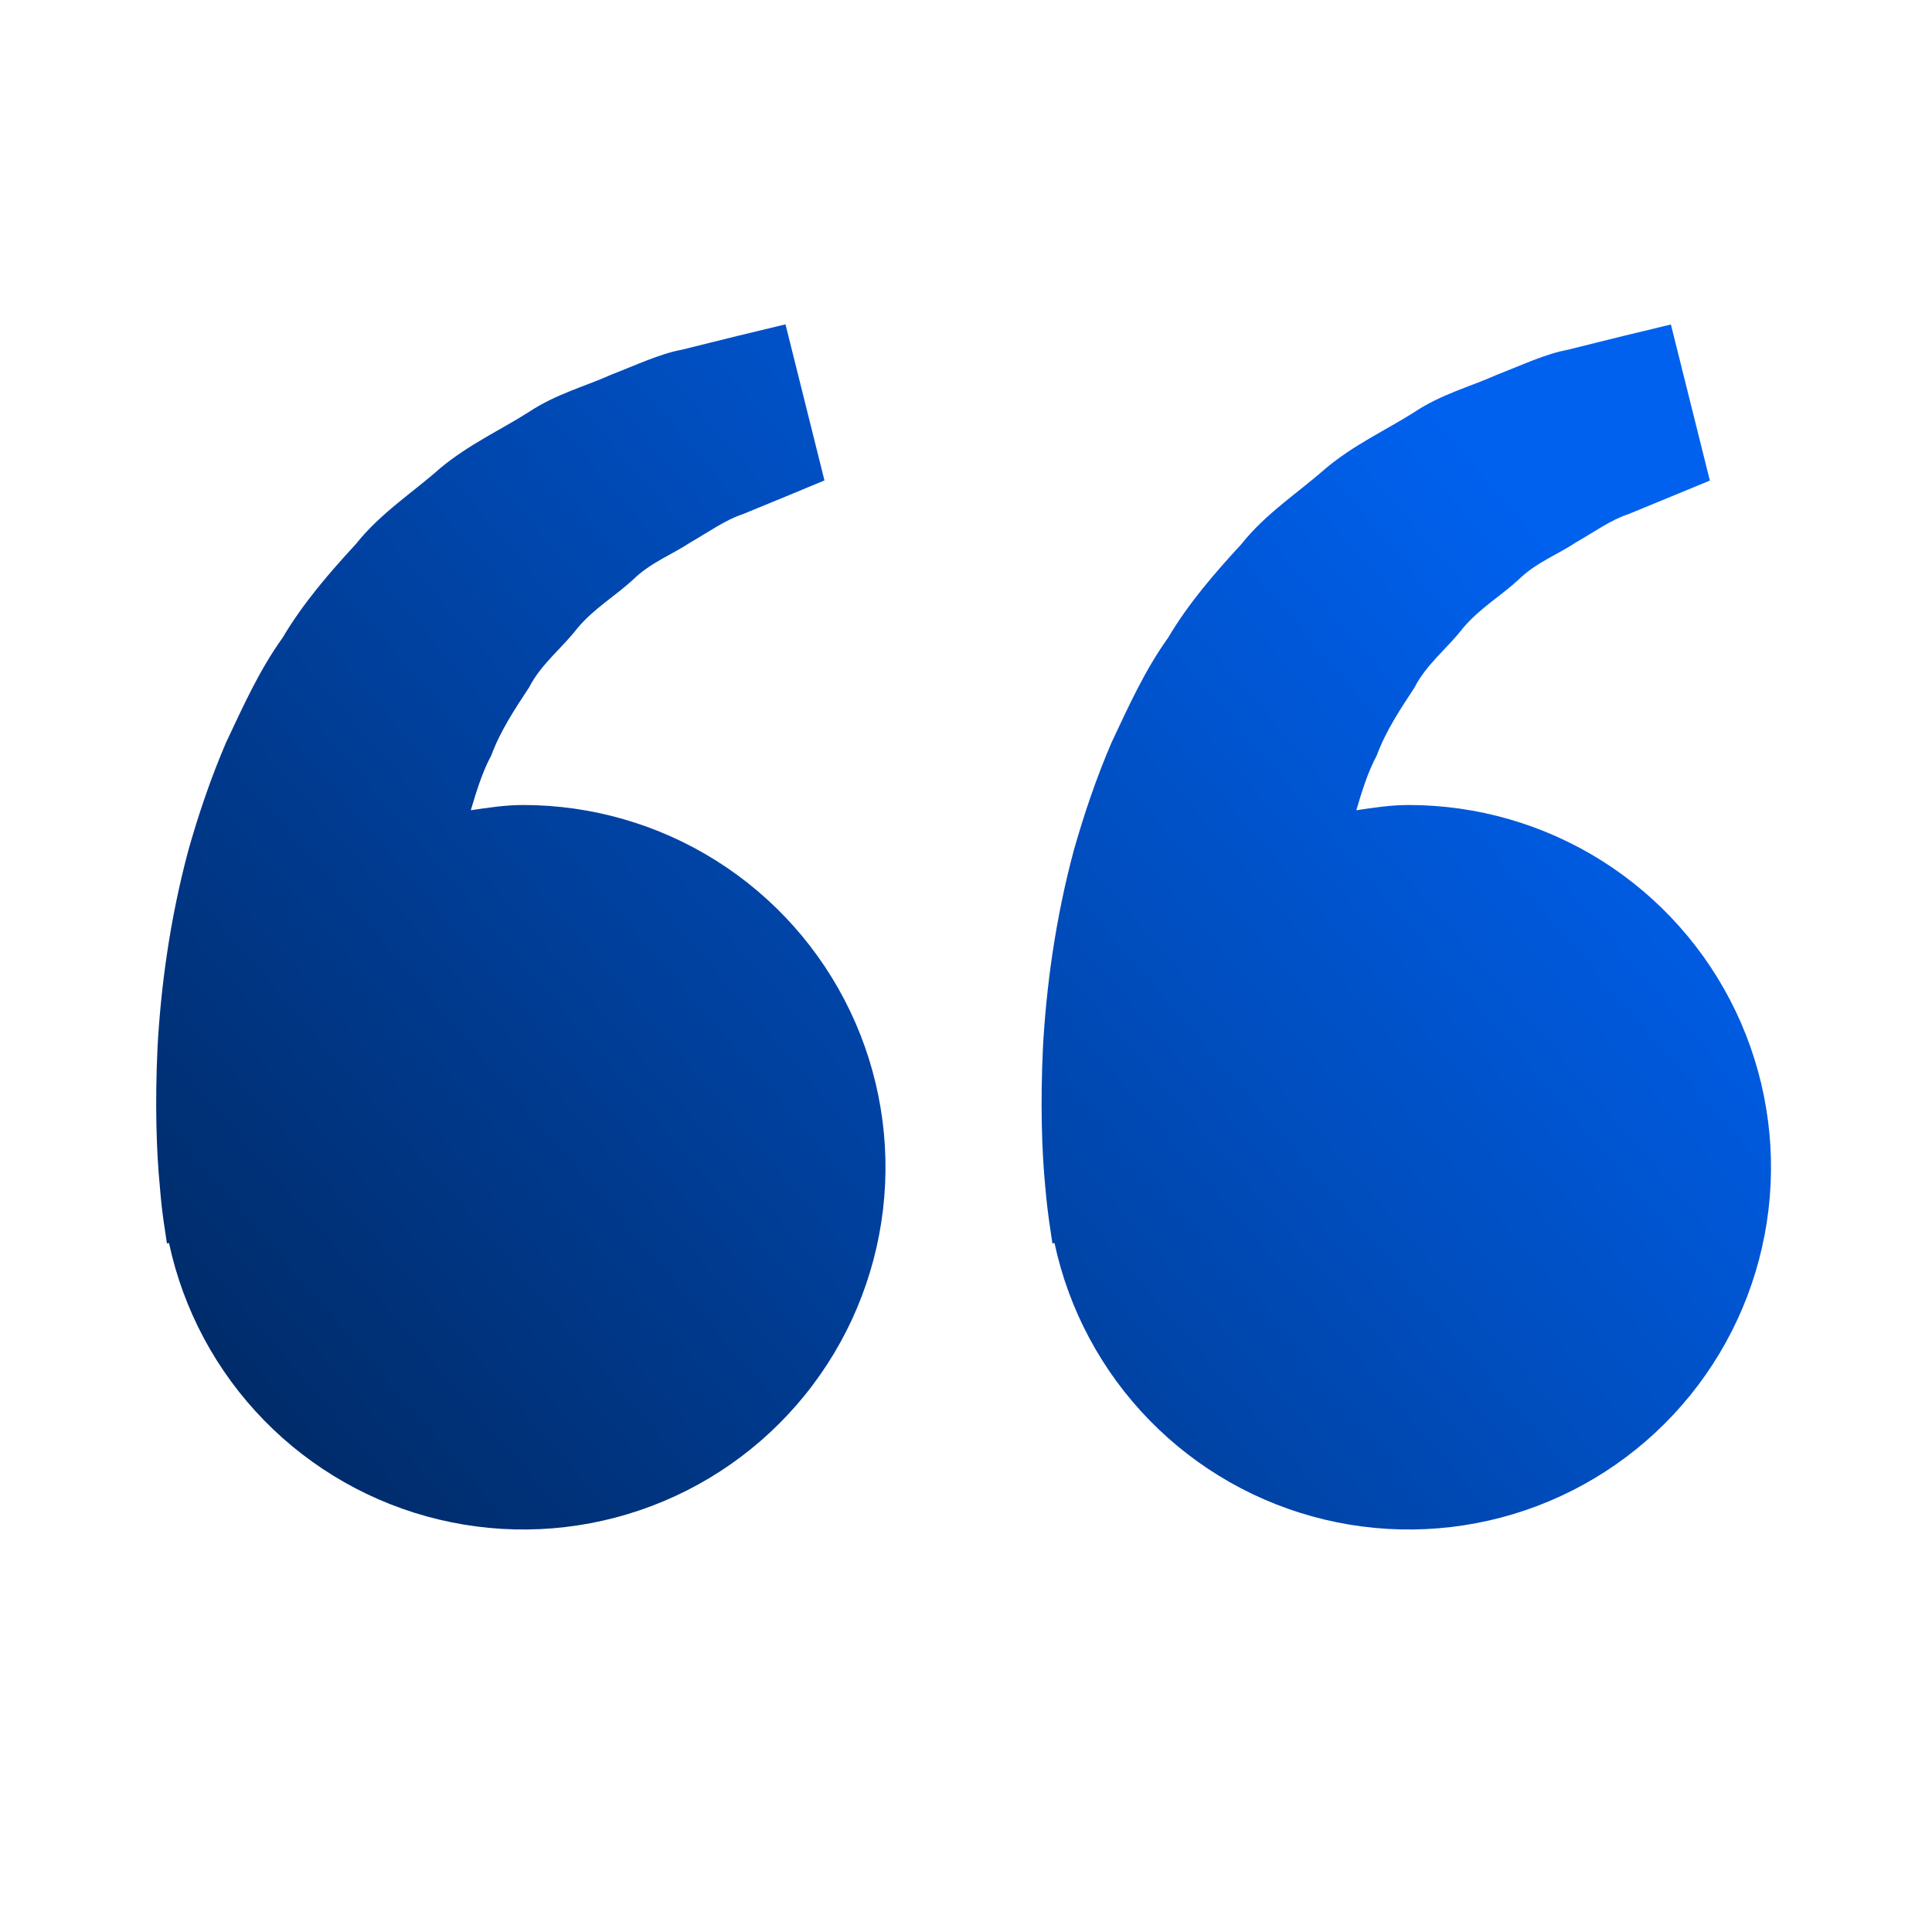 <svg width="42" height="42" viewBox="0 0 42 42" fill="none" xmlns="http://www.w3.org/2000/svg">
<path d="M3.585 26.738L3.629 27.032L3.674 27.022C3.985 28.476 4.701 29.812 5.74 30.876C6.779 31.94 8.098 32.689 9.544 33.034C10.991 33.38 12.505 33.309 13.913 32.83C15.321 32.351 16.564 31.483 17.499 30.326C18.434 29.17 19.022 27.772 19.196 26.295C19.37 24.819 19.122 23.323 18.481 21.981C17.84 20.639 16.832 19.506 15.574 18.713C14.316 17.92 12.859 17.5 11.372 17.5C10.982 17.5 10.608 17.559 10.235 17.614C10.356 17.208 10.48 16.795 10.679 16.424C10.879 15.885 11.19 15.418 11.5 14.947C11.759 14.438 12.216 14.093 12.552 13.657C12.904 13.233 13.383 12.952 13.763 12.6C14.136 12.232 14.624 12.049 15.012 11.79C15.418 11.557 15.772 11.3 16.15 11.177L17.093 10.789L17.923 10.444L17.076 7.051L16.031 7.303C15.697 7.387 15.289 7.485 14.825 7.602C14.351 7.689 13.845 7.929 13.282 8.148C12.727 8.398 12.081 8.565 11.483 8.965C10.881 9.347 10.186 9.665 9.573 10.176C8.98 10.703 8.264 11.16 7.736 11.828C7.158 12.455 6.588 13.113 6.145 13.862C5.632 14.576 5.284 15.36 4.917 16.135C4.584 16.91 4.316 17.703 4.098 18.473C3.683 20.017 3.497 21.483 3.426 22.738C3.366 23.994 3.401 25.039 3.475 25.795C3.499 26.111 3.536 26.425 3.585 26.738ZM22.835 26.738L22.879 27.032L22.924 27.022C23.235 28.476 23.951 29.812 24.99 30.876C26.029 31.94 27.348 32.689 28.794 33.034C30.241 33.38 31.755 33.309 33.163 32.83C34.571 32.351 35.814 31.483 36.749 30.326C37.684 29.17 38.272 27.772 38.446 26.295C38.62 24.819 38.372 23.323 37.731 21.981C37.09 20.639 36.082 19.506 34.824 18.713C33.566 17.92 32.109 17.5 30.622 17.5C30.232 17.5 29.858 17.559 29.485 17.614C29.606 17.208 29.73 16.795 29.929 16.424C30.129 15.885 30.44 15.418 30.75 14.947C31.009 14.438 31.466 14.093 31.802 13.657C32.154 13.233 32.633 12.952 33.013 12.6C33.386 12.232 33.874 12.049 34.262 11.79C34.668 11.557 35.022 11.3 35.4 11.177L36.343 10.789C36.87 10.573 37.171 10.447 37.171 10.447L36.324 7.054L35.279 7.306C34.945 7.39 34.537 7.488 34.073 7.606C33.599 7.693 33.093 7.933 32.53 8.152C31.975 8.402 31.329 8.568 30.731 8.969C30.129 9.35 29.434 9.669 28.822 10.18C28.228 10.707 27.513 11.163 26.984 11.832C26.407 12.458 25.836 13.116 25.393 13.865C24.881 14.579 24.532 15.363 24.165 16.139C23.832 16.914 23.565 17.706 23.346 18.477C22.931 20.02 22.746 21.486 22.674 22.741C22.614 23.998 22.649 25.043 22.723 25.799C22.75 26.113 22.787 26.426 22.835 26.738Z" fill="url(#paint0_linear_340_2464)"/>
<defs>
<linearGradient id="paint0_linear_340_2464" x1="34.5" y1="12.5" x2="7.646" y2="35.539" gradientUnits="userSpaceOnUse">
<stop stop-color="#0061EF"/>
<stop offset="1" stop-color="#002964"/>
</linearGradient>
</defs>
</svg>
